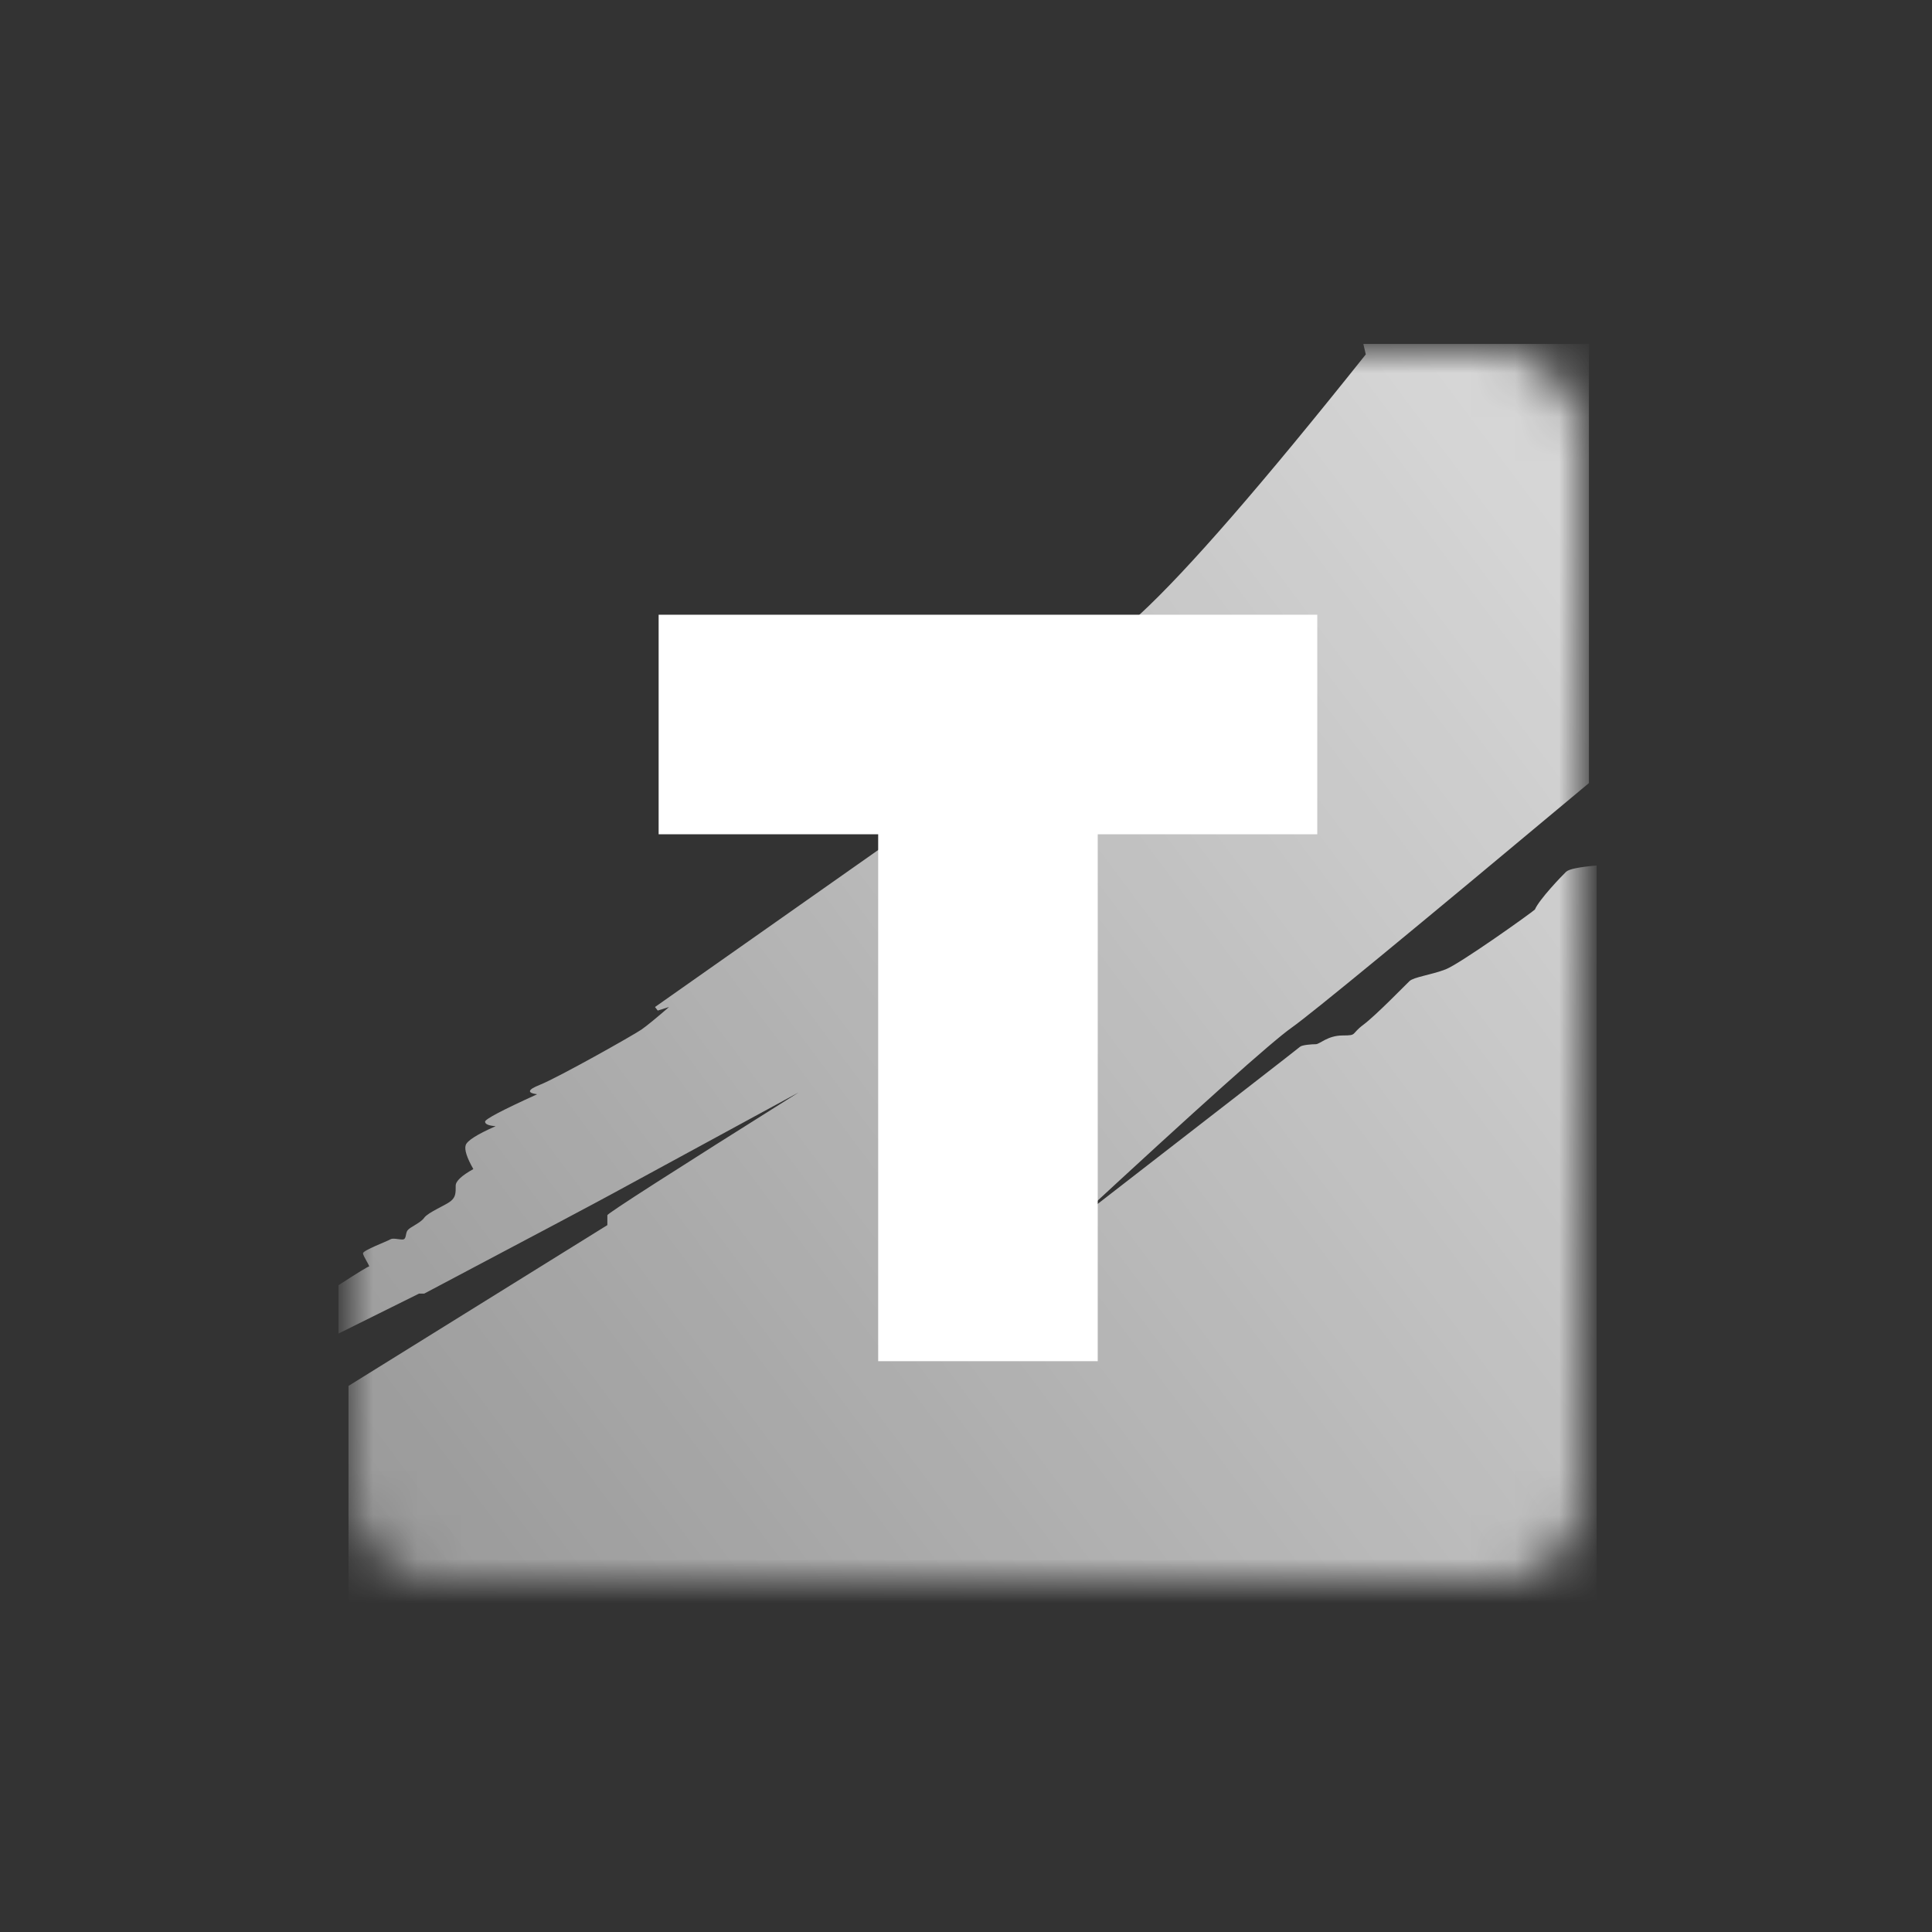 <svg height="44" viewBox="0 0 44 44" width="44" xmlns="http://www.w3.org/2000/svg" xmlns:xlink="http://www.w3.org/1999/xlink"><rect x="0" y="0" width="44" height="44" fill="#333333" stroke="none"/><linearGradient id="a" x1="99.827%" x2=".173%" y1="18.206%" y2="92.776%"><stop offset="0" stop-color="#fff" stop-opacity=".8"/><stop offset="1" stop-color="#fff" stop-opacity=".5"/></linearGradient><mask id="b" fill="#fff"><rect fill="#fff" fill-rule="evenodd" height="28" rx="1.867" width="28"/></mask><g fill="none" fill-rule="evenodd" transform="translate(8 8)"><path d="m23.105.071c-2.352 2.952-4.067 4.925-5.145 5.92-1.617 1.493-3.734 3.19-4.119 3.536s-1.071.965-1.071 1.08c0 .077.027.127.082.152l-5.935 4.175.063.081.257-.081c-.298.258-.507.429-.627.513-.18.125-1.896 1.092-2.315 1.259-.279.111-.3.183-.062.215-.79.359-1.186.567-1.186.624 0 .057.08.091.241.103-.422.186-.649.33-.682.432-.033.101.025.283.174.545-.268.149-.402.275-.402.379 0 .156.005.255-.113.351-.118.096-.516.255-.604.379-.089.124-.325.21-.38.287-.055.077-.018.208-.116.208-.098 0-.217-.042-.283 0-.066.042-.615.246-.615.313 0 .067.17.303.134.303-.024 0-.255.142-.693.425v1.101l1.835-.91h.118c2.531-1.338 3.961-2.097 4.289-2.277.328-.18 1.742-.948 4.241-2.306-2.906 1.826-4.359 2.759-4.359 2.797v.226l-5.895 3.662v4.974h28.425v-16.826c-.399.035-.631.082-.695.143-.095.091-.611.627-.711.86-.082.078-1.709 1.238-2.034 1.363s-.724.174-.822.267c-.098.093-.764.78-1.052.995-.288.215-.131.243-.471.243-.341 0-.52.199-.61.199s-.317.016-.362.06c-.03.029-1.734 1.352-5.112 3.969 2.828-2.618 4.468-4.085 4.919-4.403s2.709-2.175 6.775-5.573v-10.001h-5.138z" fill="url(#a)" mask="url(#b)"/><path d="m12 23v-12h-5v-5h15v5h-5v12z" fill="#fff"/></g></svg>